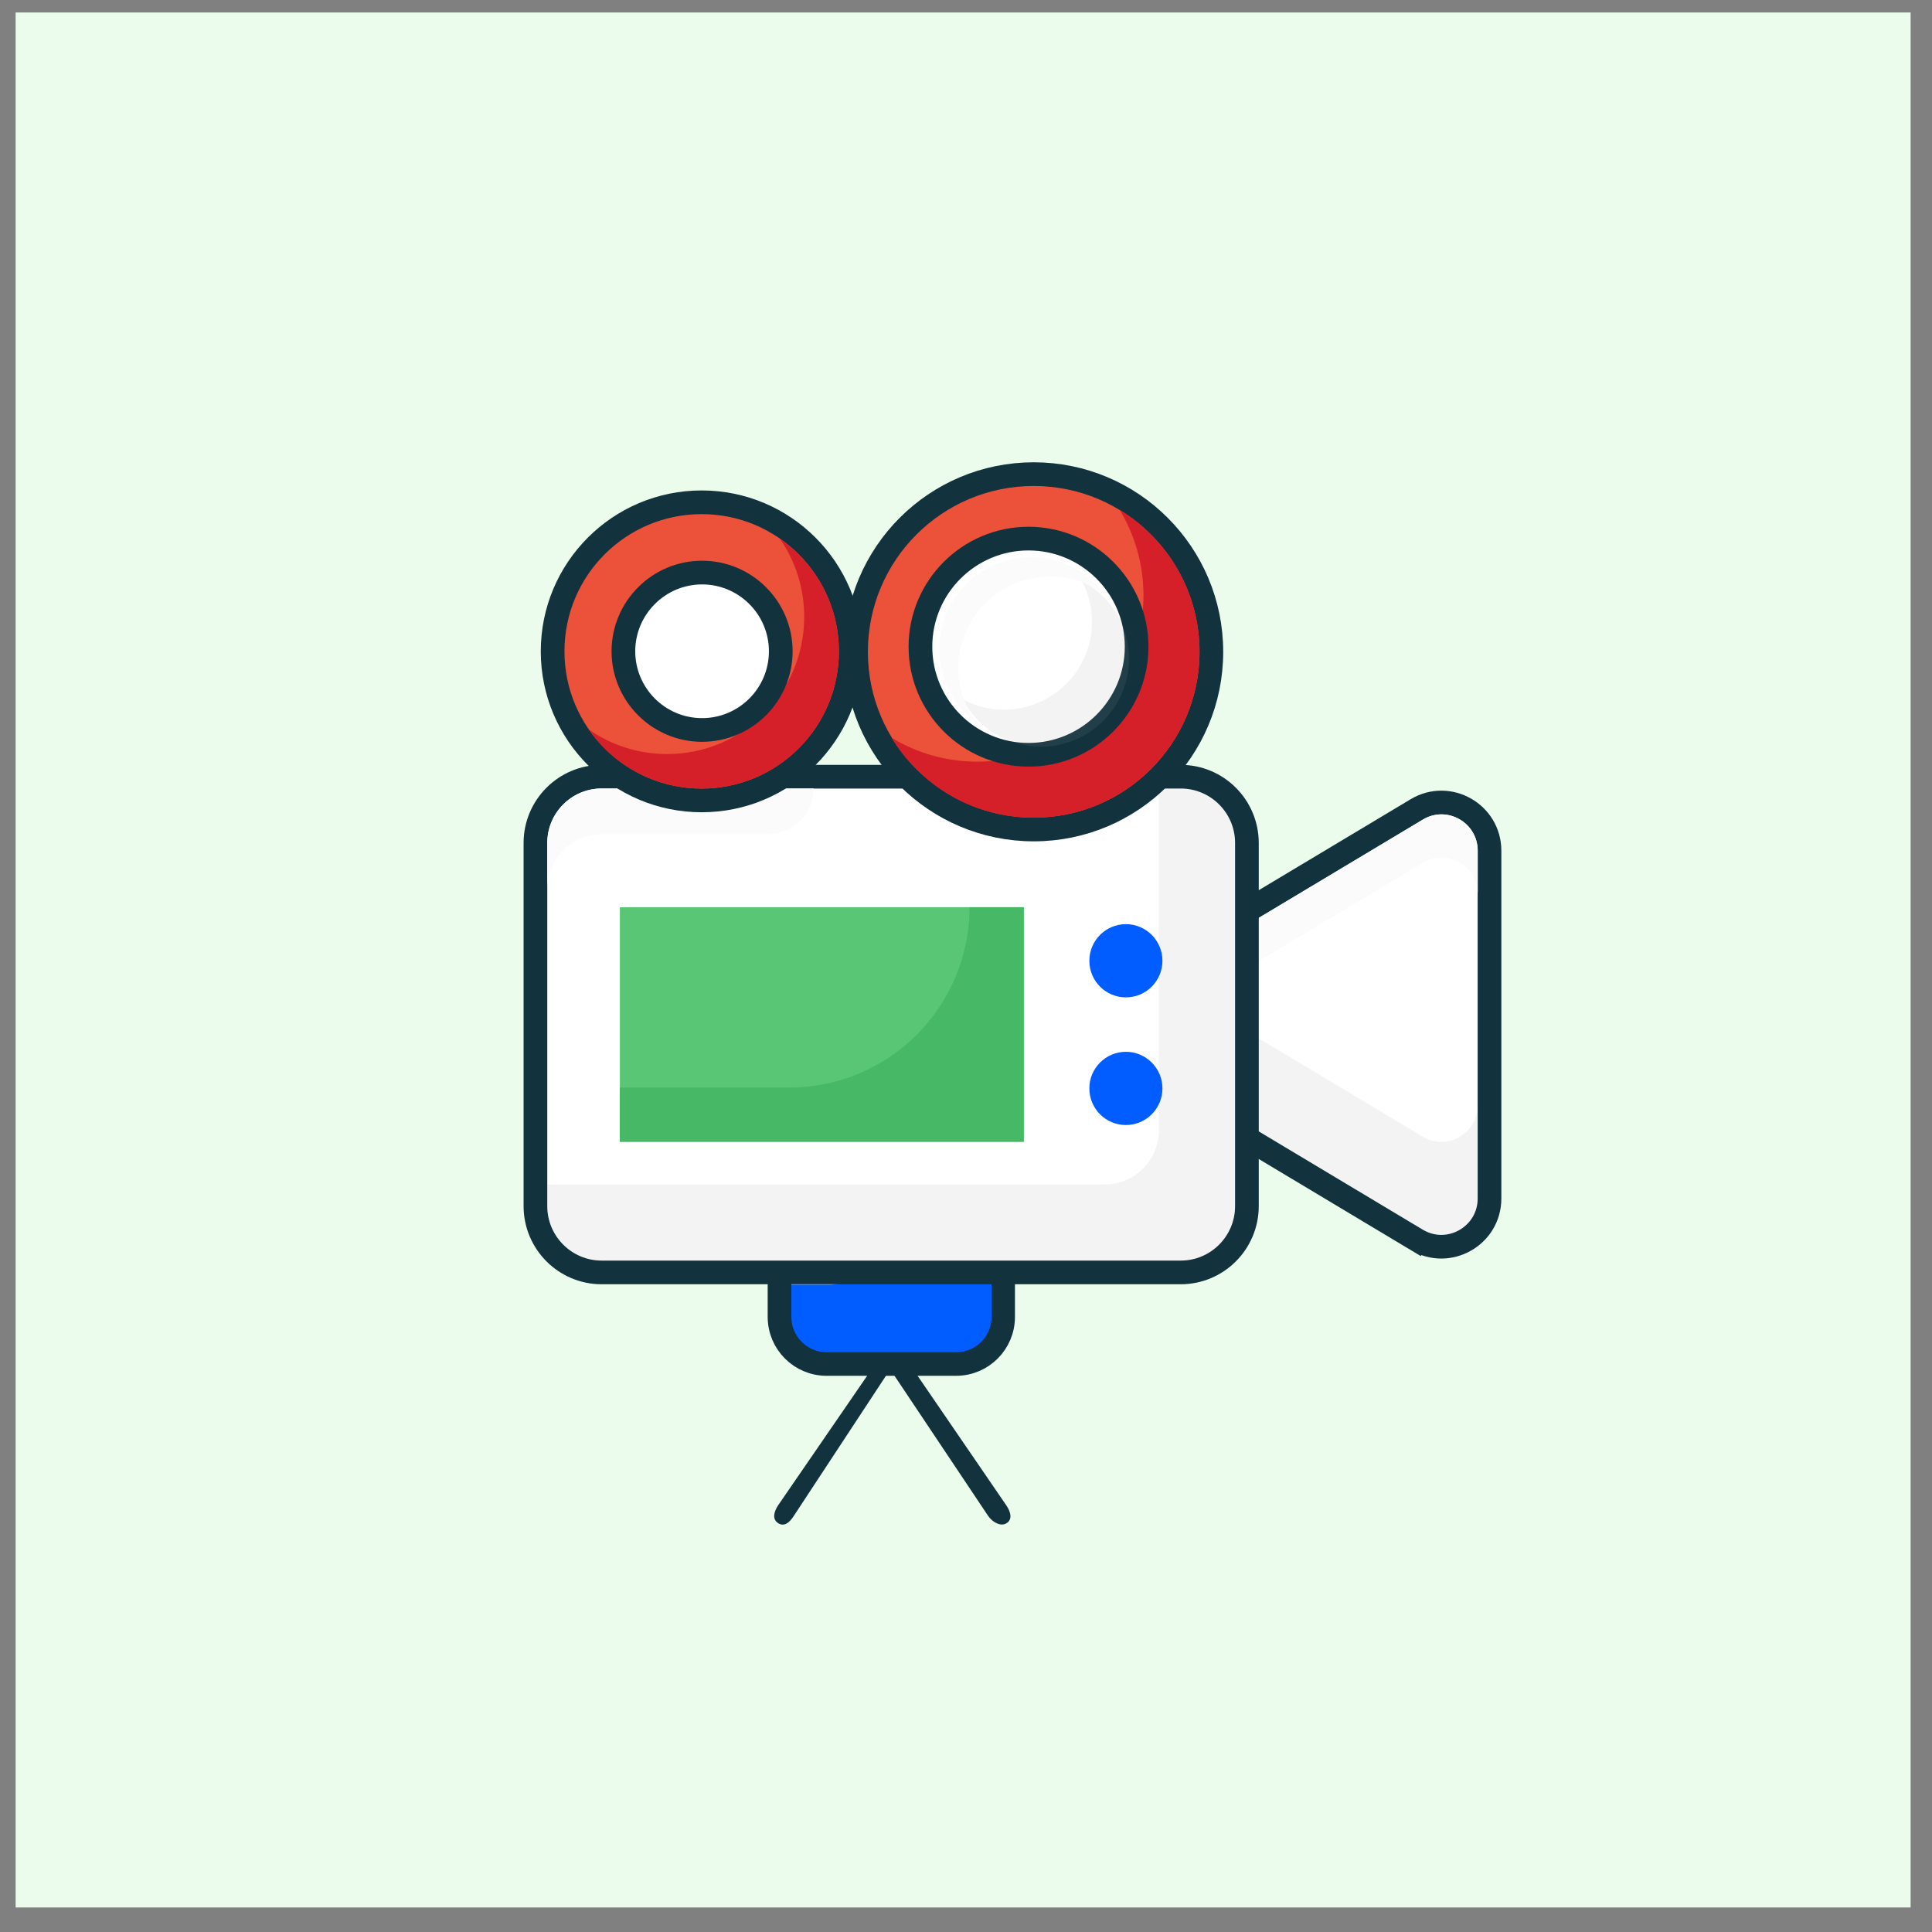 <svg width="58" height="58" viewBox="0 0 58 58" fill="none" xmlns="http://www.w3.org/2000/svg">
<rect x="0" y="0" width="58" height="58" fill="#808080" stroke="none"/>
<rect width="56.889" height="56.889" transform="translate(0.469 0.375)" fill="#EBFBEC"/>
<path d="M36.723 33.539V33.741L36.895 33.844L42.53 37.22L42.713 36.915L42.53 37.22C43.493 37.797 44.716 37.101 44.716 35.979V25.54C44.716 24.418 43.493 23.721 42.53 24.299L36.895 27.674L36.723 27.778V27.98V33.539Z" fill="white" stroke="#12323E" stroke-width="0.711"/>
<path opacity="0.12" d="M44.363 33.183V35.978C44.363 36.823 43.439 37.346 42.715 36.913L37.078 33.537V30.748L42.715 34.124C43.439 34.557 44.363 34.034 44.363 33.183Z" fill="#969696"/>
<path d="M44.363 25.543V26.843C44.363 25.992 43.439 25.469 42.715 25.902L37.078 29.278V27.984L42.715 24.608C43.439 24.169 44.363 24.692 44.363 25.543Z" fill="#FBFBFB"/>
<path d="M23.758 37.489H23.402V37.845V39.535C23.402 40.315 24.035 40.947 24.814 40.947H28.702C29.482 40.947 30.114 40.315 30.114 39.535V37.845V37.489H29.759H23.758Z" fill="#015DFF" stroke="#12323E" stroke-width="0.711"/>
<path d="M29.767 37.845V39.535C29.767 40.117 29.291 40.592 28.71 40.592H24.822C24.299 40.592 23.86 40.206 23.781 39.699C23.834 39.705 23.887 39.71 23.94 39.71H27.828C28.409 39.71 28.884 39.234 28.884 38.653V37.845H29.767Z" fill="#015DFF"/>
<path d="M25.897 37.845H23.758V38.564H24.942C25.385 38.564 25.774 38.27 25.897 37.845Z" fill="#FFED91"/>
<path d="M35.445 23.317H18.063C16.964 23.317 16.074 24.209 16.074 25.308V36.207C16.074 37.306 16.964 38.199 18.063 38.199H35.445C36.544 38.199 37.433 37.306 37.433 36.207V25.308C37.433 24.209 36.544 23.317 35.445 23.317Z" fill="white" stroke="#12323E" stroke-width="0.711"/>
<path opacity="0.12" d="M37.074 25.308V36.206C37.074 37.109 36.345 37.843 35.442 37.843H18.062C17.159 37.843 16.43 37.109 16.43 36.206V35.561H33.16C34.063 35.561 34.792 34.827 34.792 33.924V23.67H35.441C36.345 23.67 37.074 24.404 37.074 25.308Z" fill="#969696"/>
<path d="M24.427 23.67H18.062C17.16 23.67 16.43 24.401 16.43 25.303V26.681C16.43 25.778 17.159 25.044 18.062 25.044H23.053C23.812 25.044 24.427 24.429 24.427 23.67Z" fill="#FBFBFB"/>
<path d="M30.733 27.236H18.609V34.278H30.733V27.236Z" fill="#59C676"/>
<path d="M30.734 27.234V34.276H18.609V32.649H23.692C26.682 32.649 29.106 30.225 29.106 27.234V27.234H30.734Z" fill="#47B865"/>
<path d="M33.8 29.942C34.406 29.942 34.897 29.45 34.897 28.843C34.897 28.236 34.406 27.744 33.8 27.744C33.194 27.744 32.703 28.236 32.703 28.843C32.703 29.45 33.194 29.942 33.8 29.942Z" fill="#015DFF"/>
<path d="M33.8 33.774C34.406 33.774 34.897 33.282 34.897 32.675C34.897 32.068 34.406 31.576 33.8 31.576C33.194 31.576 32.703 32.068 32.703 32.675C32.703 33.282 33.194 33.774 33.8 33.774Z" fill="#015DFF"/>
<path d="M21.065 24.029C23.536 24.029 25.54 22.025 25.54 19.554C25.54 17.082 23.536 15.079 21.065 15.079C18.593 15.079 16.59 17.082 16.59 19.554C16.59 22.025 18.593 24.029 21.065 24.029Z" fill="#EC5239" stroke="#12323E" stroke-width="0.711"/>
<path d="M25.184 19.557C25.184 21.829 23.34 23.672 21.064 23.672C19.658 23.672 18.417 22.97 17.672 21.897C18.337 22.362 19.151 22.637 20.028 22.637C22.3 22.637 24.143 20.793 24.143 18.516C24.143 17.645 23.874 16.836 23.409 16.171C24.482 16.91 25.184 18.152 25.184 19.557Z" fill="#D5202A"/>
<path d="M31.033 24.902C33.978 24.902 36.366 22.514 36.366 19.568C36.366 16.622 33.978 14.234 31.033 14.234C28.087 14.234 25.699 16.622 25.699 19.568C25.699 22.514 28.087 24.902 31.033 24.902Z" fill="#EC5239" stroke="#12323E" stroke-width="0.711"/>
<path d="M36.011 19.566C36.011 22.319 33.782 24.548 31.029 24.548C29.222 24.548 27.637 23.584 26.766 22.147C27.521 22.606 28.401 22.866 29.347 22.866C32.099 22.866 34.328 20.637 34.328 17.884C34.328 16.939 34.069 16.058 33.61 15.303C35.047 16.174 36.011 17.759 36.011 19.566Z" fill="#D5202A"/>
<path d="M18.715 19.552C18.715 20.855 19.774 21.914 21.077 21.914C22.38 21.914 23.439 20.855 23.439 19.552C23.439 18.249 22.38 17.189 21.077 17.189C19.774 17.189 18.715 18.249 18.715 19.552ZM27.632 19.414C27.632 21.203 29.087 22.659 30.877 22.659C32.666 22.659 34.122 21.203 34.122 19.414C34.122 17.624 32.666 16.169 30.877 16.169C29.087 16.169 27.632 17.624 27.632 19.414Z" fill="white" stroke="#12323E" stroke-width="0.711"/>
<path opacity="0.12" d="M33.894 19.772C33.894 21.232 32.71 22.416 31.25 22.416C30.235 22.416 29.351 21.841 28.906 21C29.274 21.193 29.694 21.305 30.139 21.305C31.598 21.305 32.782 20.12 32.782 18.666C32.782 18.221 32.676 17.805 32.478 17.438C33.319 17.873 33.894 18.757 33.894 19.772Z" fill="#969696"/>
<path d="M33.163 17.851C32.705 17.508 32.141 17.307 31.526 17.307C30.009 17.307 28.77 18.541 28.77 20.063C28.77 20.677 28.976 21.247 29.324 21.705C28.639 21.207 28.195 20.395 28.195 19.483C28.195 17.967 29.43 16.727 30.951 16.727C31.858 16.727 32.669 17.171 33.163 17.851Z" fill="#FBFBFB"/>
<path d="M23.356 45.196L26.261 40.97H27.319L30.213 45.196C30.334 45.378 30.406 45.603 30.224 45.724C30.042 45.846 29.784 45.688 29.663 45.506L26.724 41.108L23.82 45.525C23.7 45.707 23.541 45.845 23.357 45.724C23.175 45.604 23.236 45.379 23.356 45.196Z" fill="#12323E"/>
</svg>
